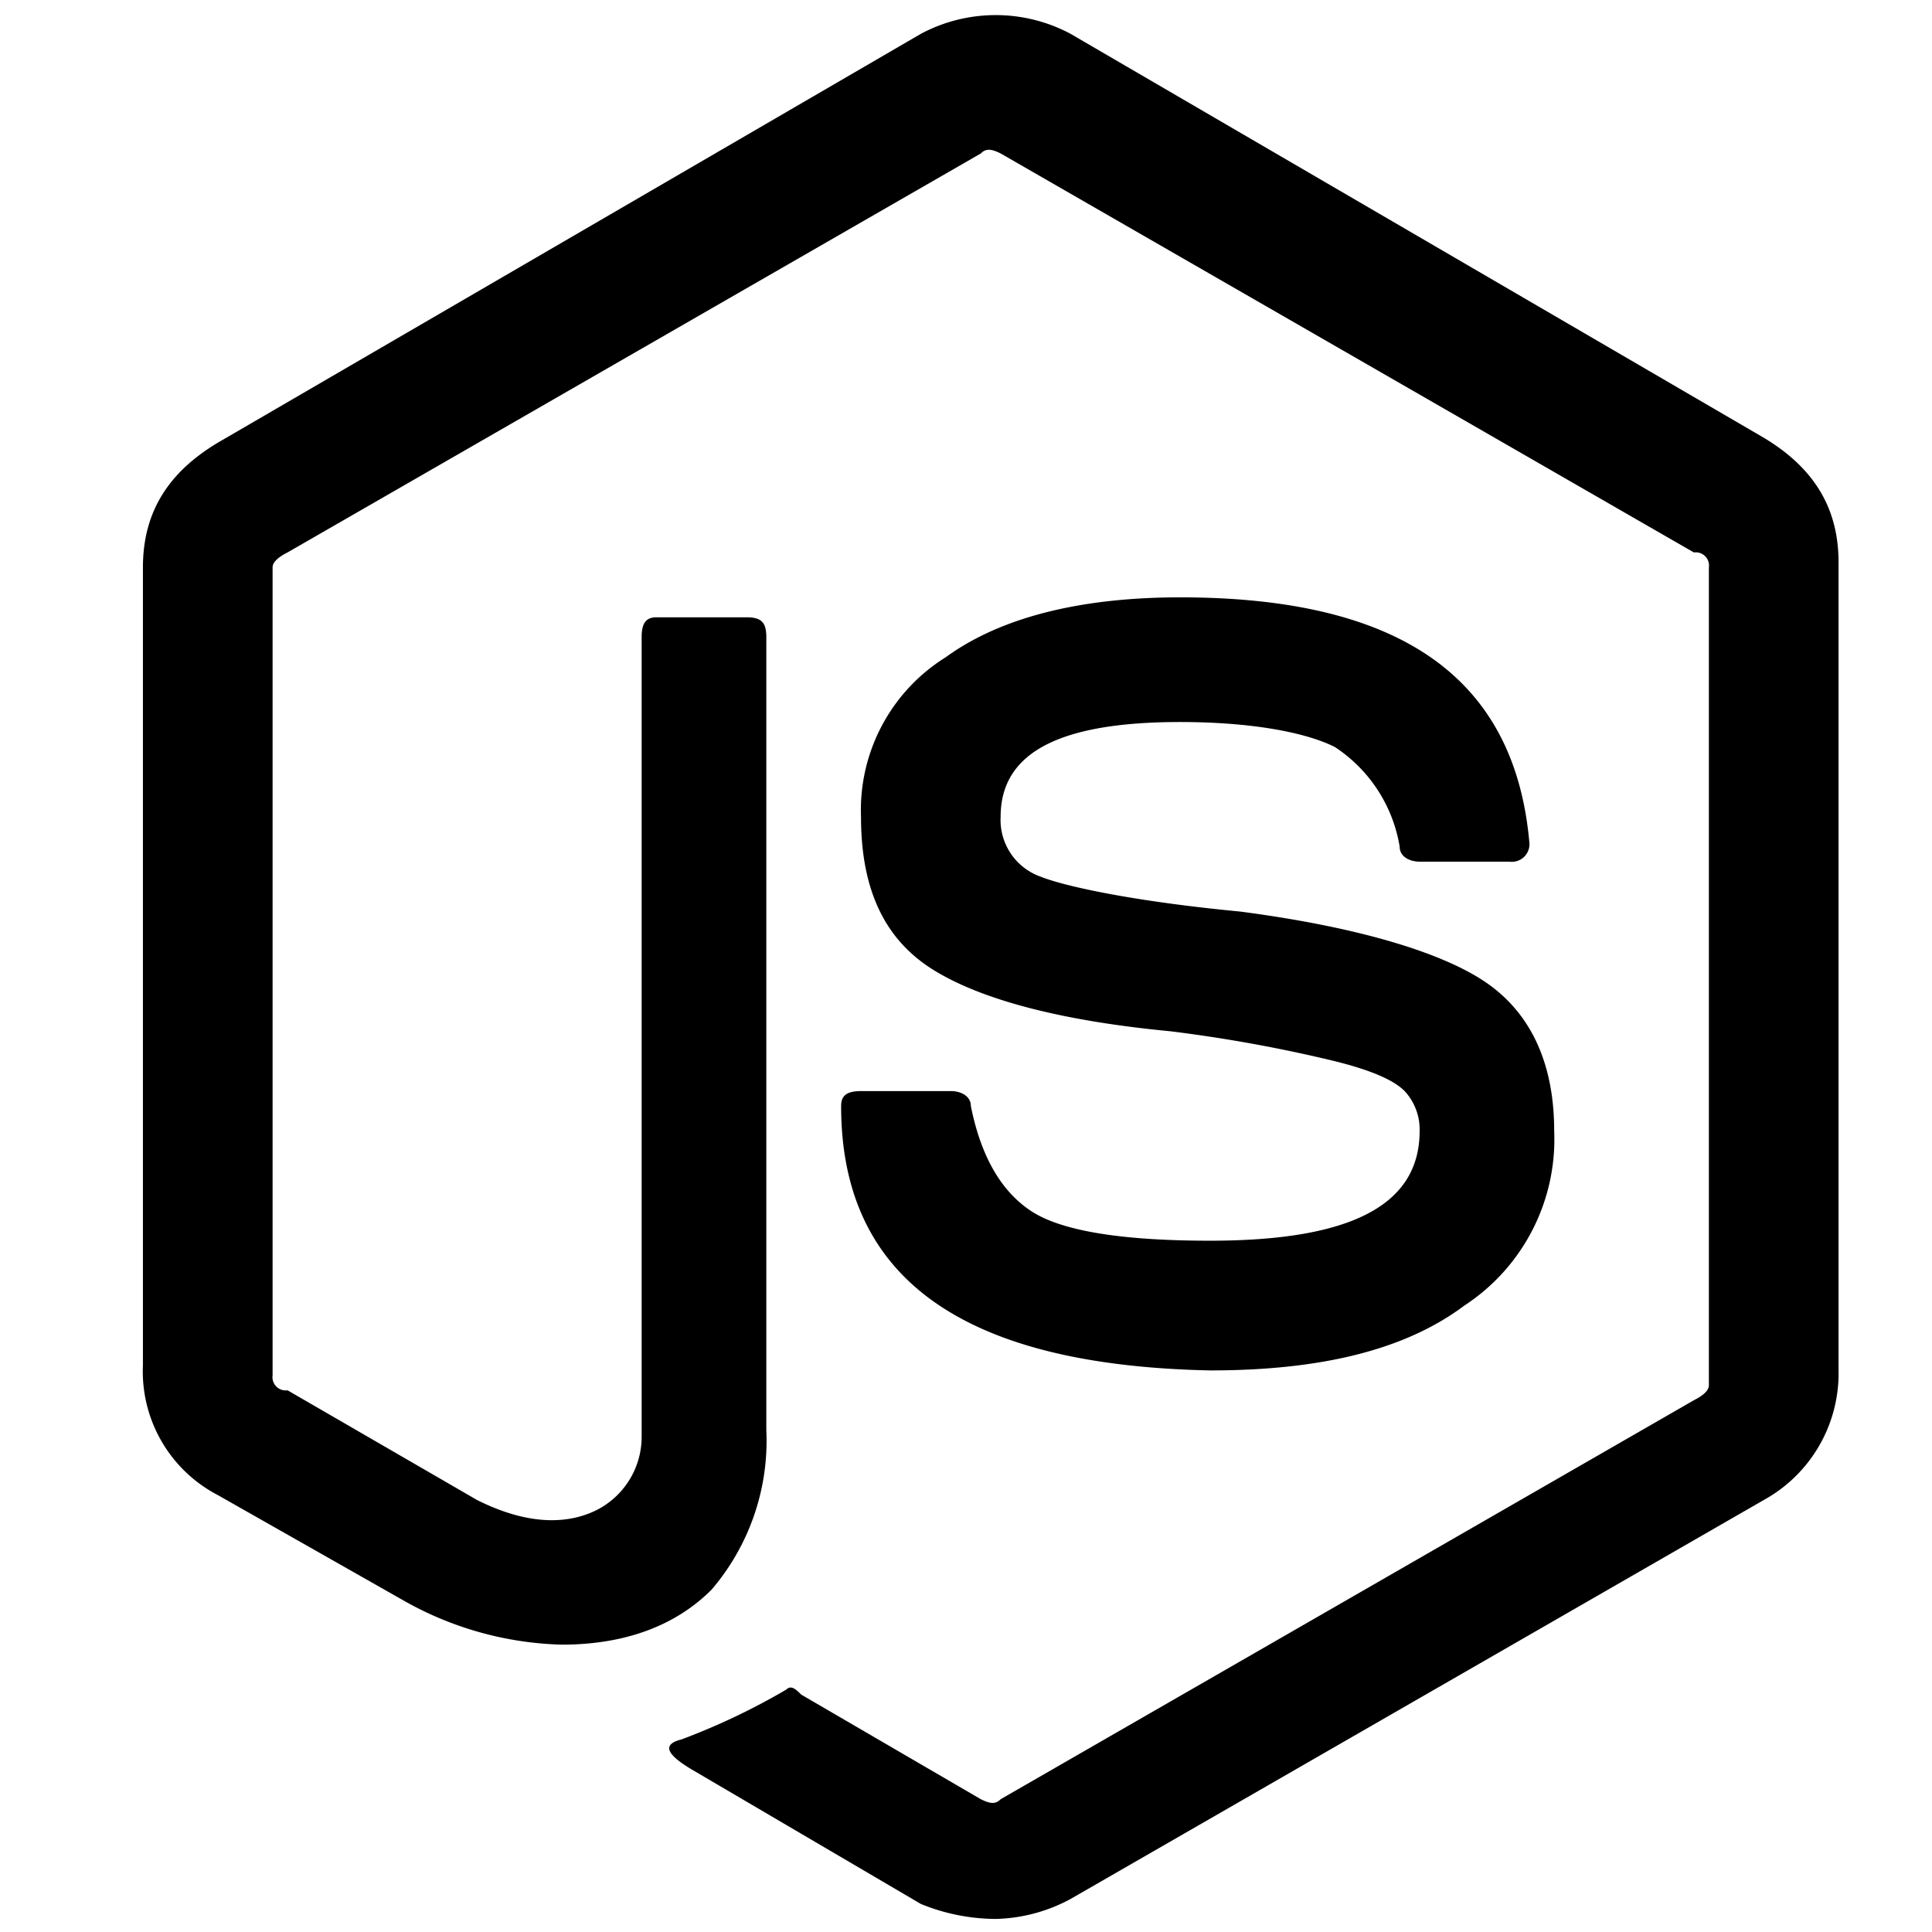 <svg xmlns="http://www.w3.org/2000/svg" viewBox="0 0 128 128"><title>icon-node</title><path d="M65.969,127.135a13.258,13.258,0,0,1-4.956-.991l-15.2-8.921c-1.652-.991-1.982-1.652-.661-1.982a44.778,44.778,0,0,0,6.939-3.3c.33-.33.661,0,.991.33L64.978,119.2c.661.33.991.33,1.322,0l45.927-26.433q.991-.5.991-.991V37.593a.876.876,0,0,0-.991-.991L66.3,10.169c-.661-.33-.991-.33-1.322,0L19.051,36.6q-.991.5-.991.991V91.12a.876.876,0,0,0,.991.991L31.607,99.38c3.3,1.652,5.947,1.652,7.93.661a5.451,5.451,0,0,0,2.974-4.956V42.219c0-.991.33-1.322.991-1.322h5.947c.991,0,1.322.33,1.322,1.322V94.754a15.168,15.168,0,0,1-3.635,10.573c-2.313,2.313-5.617,3.635-9.912,3.635a22.375,22.375,0,0,1-10.573-2.974L14.425,99.05a9.233,9.233,0,0,1-4.956-8.591V37.593c0-3.635,1.652-6.278,4.956-8.26L61.013,2.239a10.532,10.532,0,0,1,9.912,0L116.853,29c3.3,1.982,4.956,4.626,4.956,8.26V90.79a9.581,9.581,0,0,1-4.956,8.591L70.926,125.813A10.946,10.946,0,0,1,65.969,127.135ZM55.727,73.278c0-.661.33-.991,1.322-.991H63c.661,0,1.322.33,1.322.991q.991,4.956,3.965,6.939T80.177,82.2c9.252,0,13.877-2.313,13.877-7.269a3.752,3.752,0,0,0-.991-2.643c-.661-.661-1.982-1.322-4.626-1.982a96.685,96.685,0,0,0-10.9-1.982C70.6,67.661,65.309,66.339,62,64.357s-4.956-5.287-4.956-10.243a11.926,11.926,0,0,1,5.617-10.573c3.635-2.643,8.921-3.965,15.529-3.965,14.538,0,22.138,5.287,23.129,16.19A1.168,1.168,0,0,1,100,57.087H94.054c-.661,0-1.322-.33-1.322-.991a9.8,9.8,0,0,0-4.3-6.608c-1.982-.991-5.617-1.652-10.243-1.652-7.93,0-11.895,1.982-11.895,6.278a3.984,3.984,0,0,0,2.643,3.965c1.652.661,6.278,1.652,13.216,2.313,7.6.991,13.216,2.643,16.19,4.626s4.626,5.287,4.626,9.912a13.155,13.155,0,0,1-5.947,11.564c-3.965,2.974-9.582,4.3-16.851,4.3C63.987,90.459,55.727,84.842,55.727,73.278Z"/></svg>